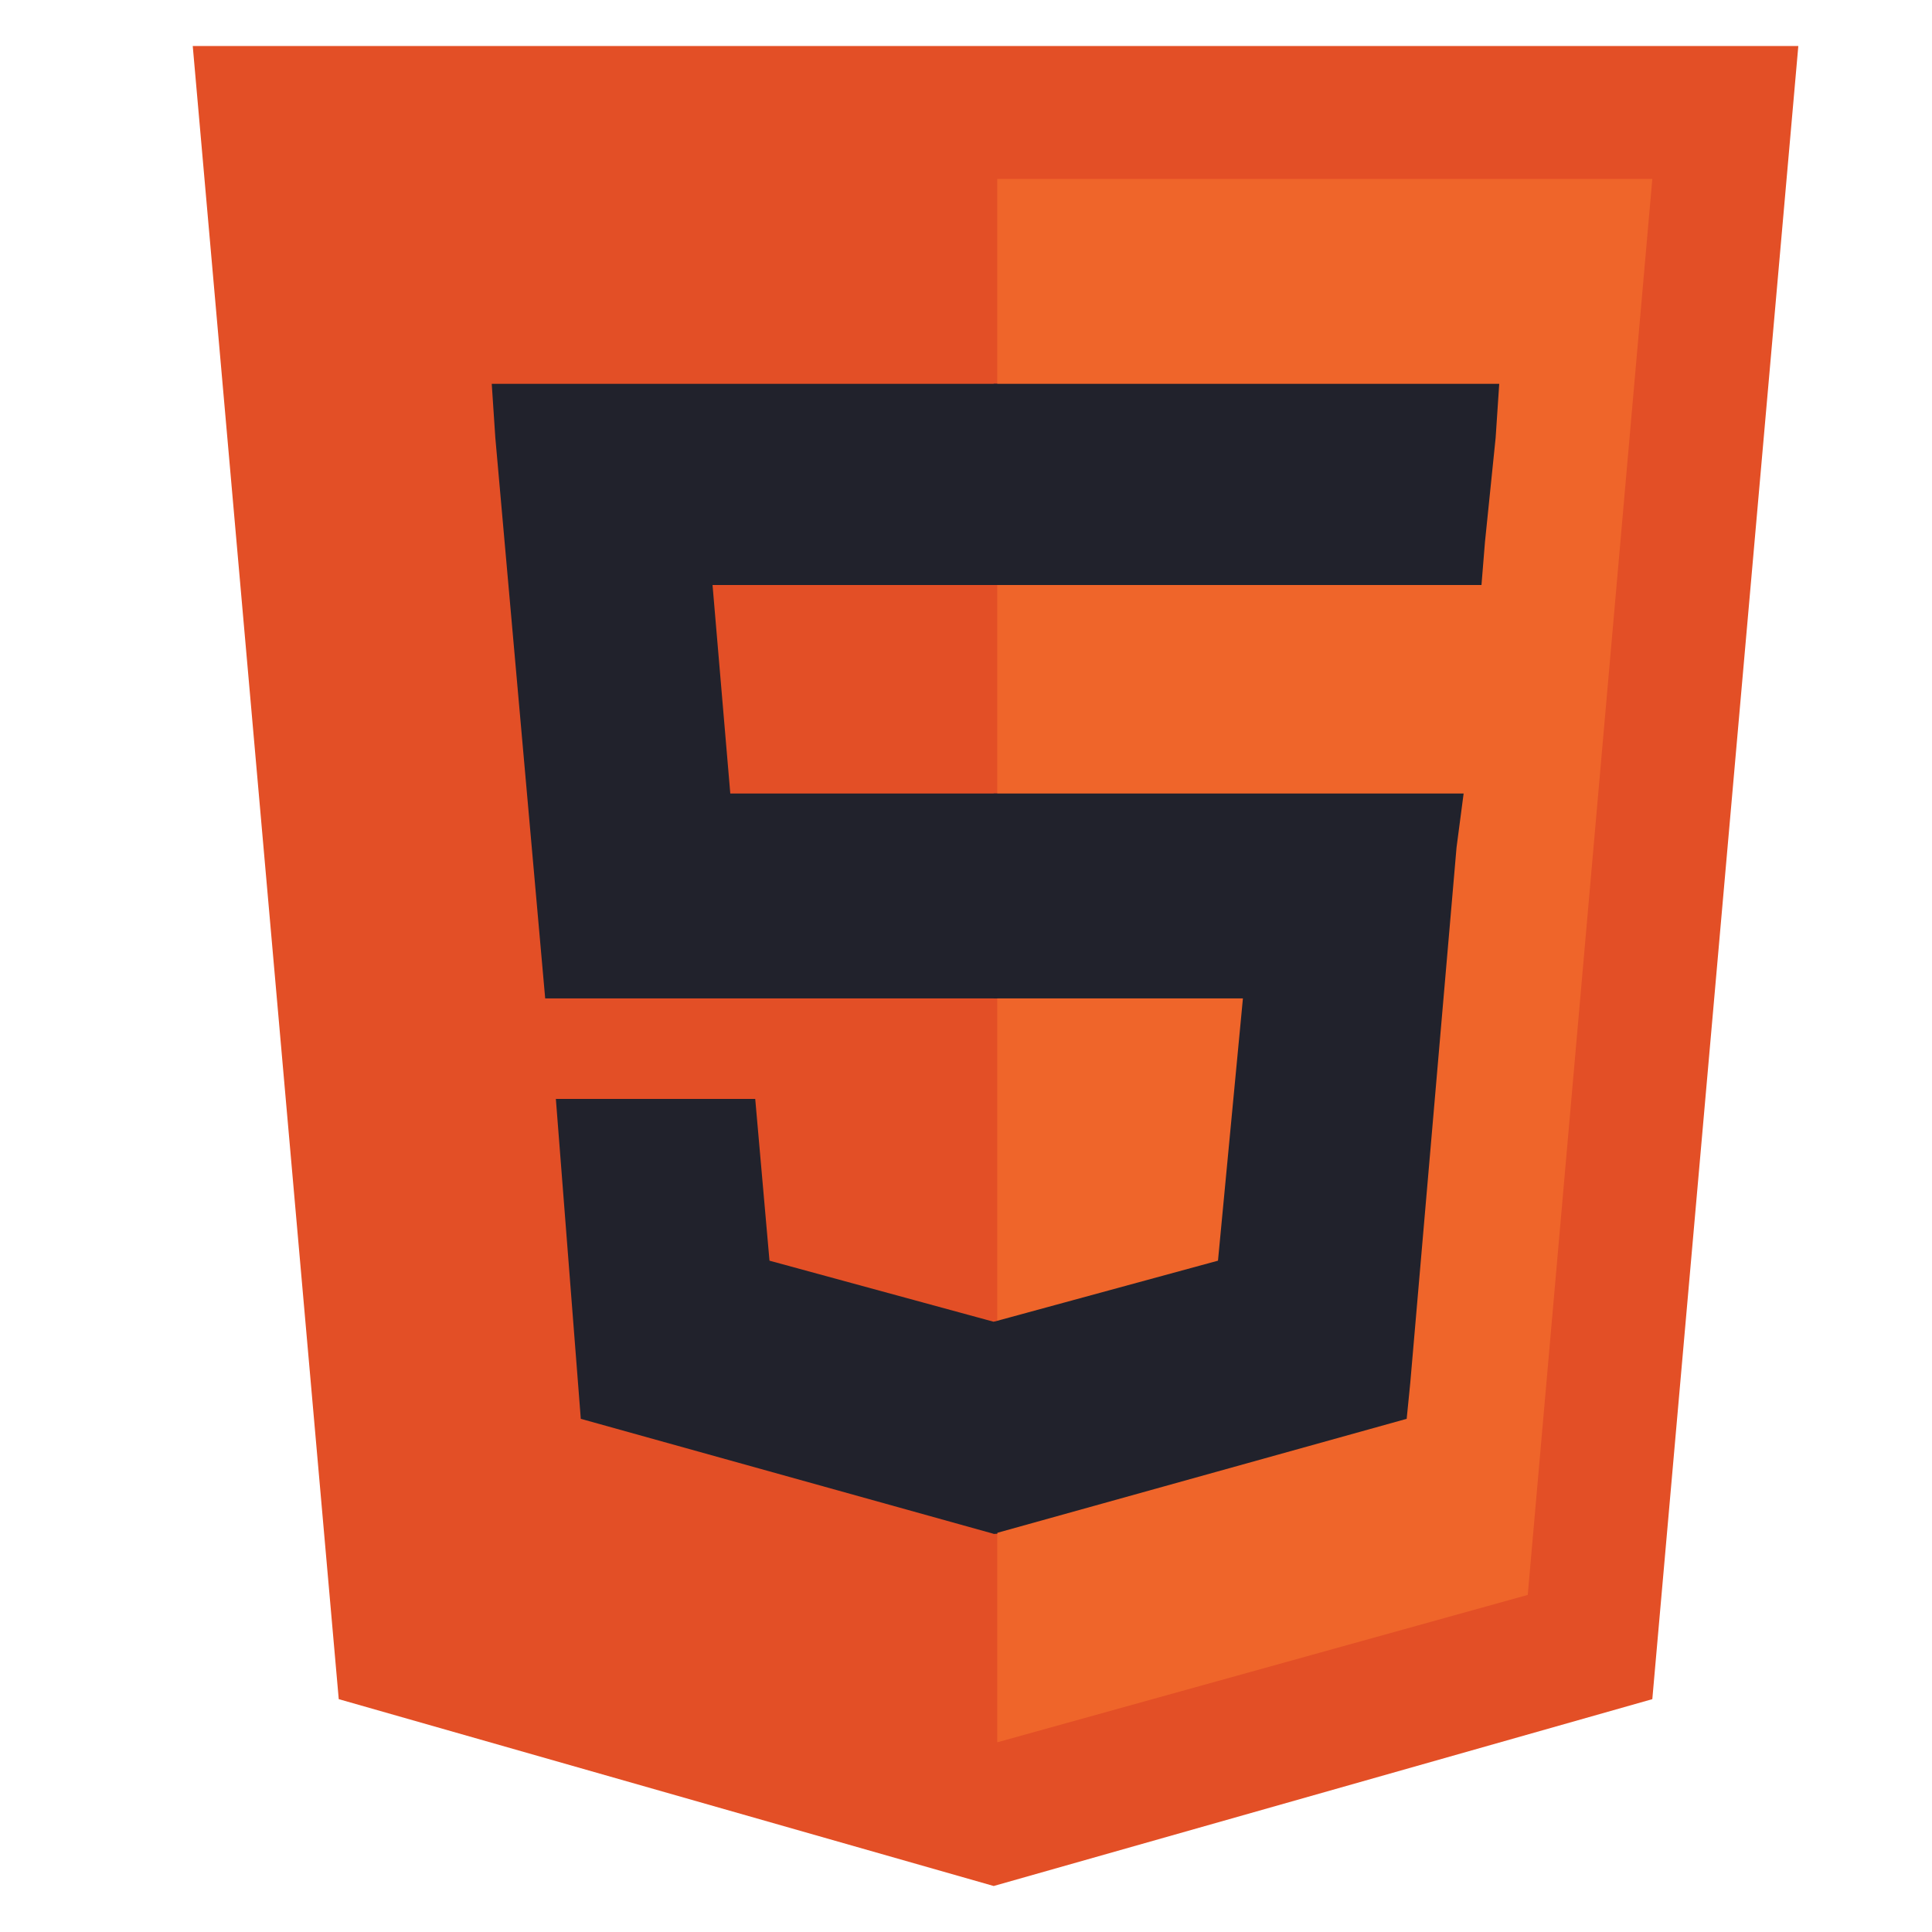 <svg xmlns="http://www.w3.org/2000/svg" width="15" height="15" viewBox="0 0 21 20" fill="none">
                    <path d="M3.682 17.969L2.095 0H19.547L17.96 17.969L10.801 20" fill="#E34F26"/>
                    <path d="M10.84 18.438L16.606 16.836L17.96 1.445H10.84" fill="#EF652A"/>
                    <path d="M10.84 8.125H7.938L7.745 5.859H10.84V3.672H10.801H5.345L5.384 4.258L5.926 10.352H10.84V8.125ZM10.84 13.867H10.801L8.364 13.203L8.209 11.445H7.048H6.042L6.313 14.922L10.801 16.172H10.84V13.867Z" fill="#21222C"/>
                    <path d="M10.801 8.125V10.352H13.51L13.239 13.203L10.801 13.867V16.172L15.29 14.922L15.329 14.531L15.832 8.711L15.909 8.125H15.29H10.801ZM10.801 3.672V5.039V5.859H16.103L16.141 5.391L16.257 4.258L16.296 3.672H10.801Z" fill="#21222C"/>
                  </svg>